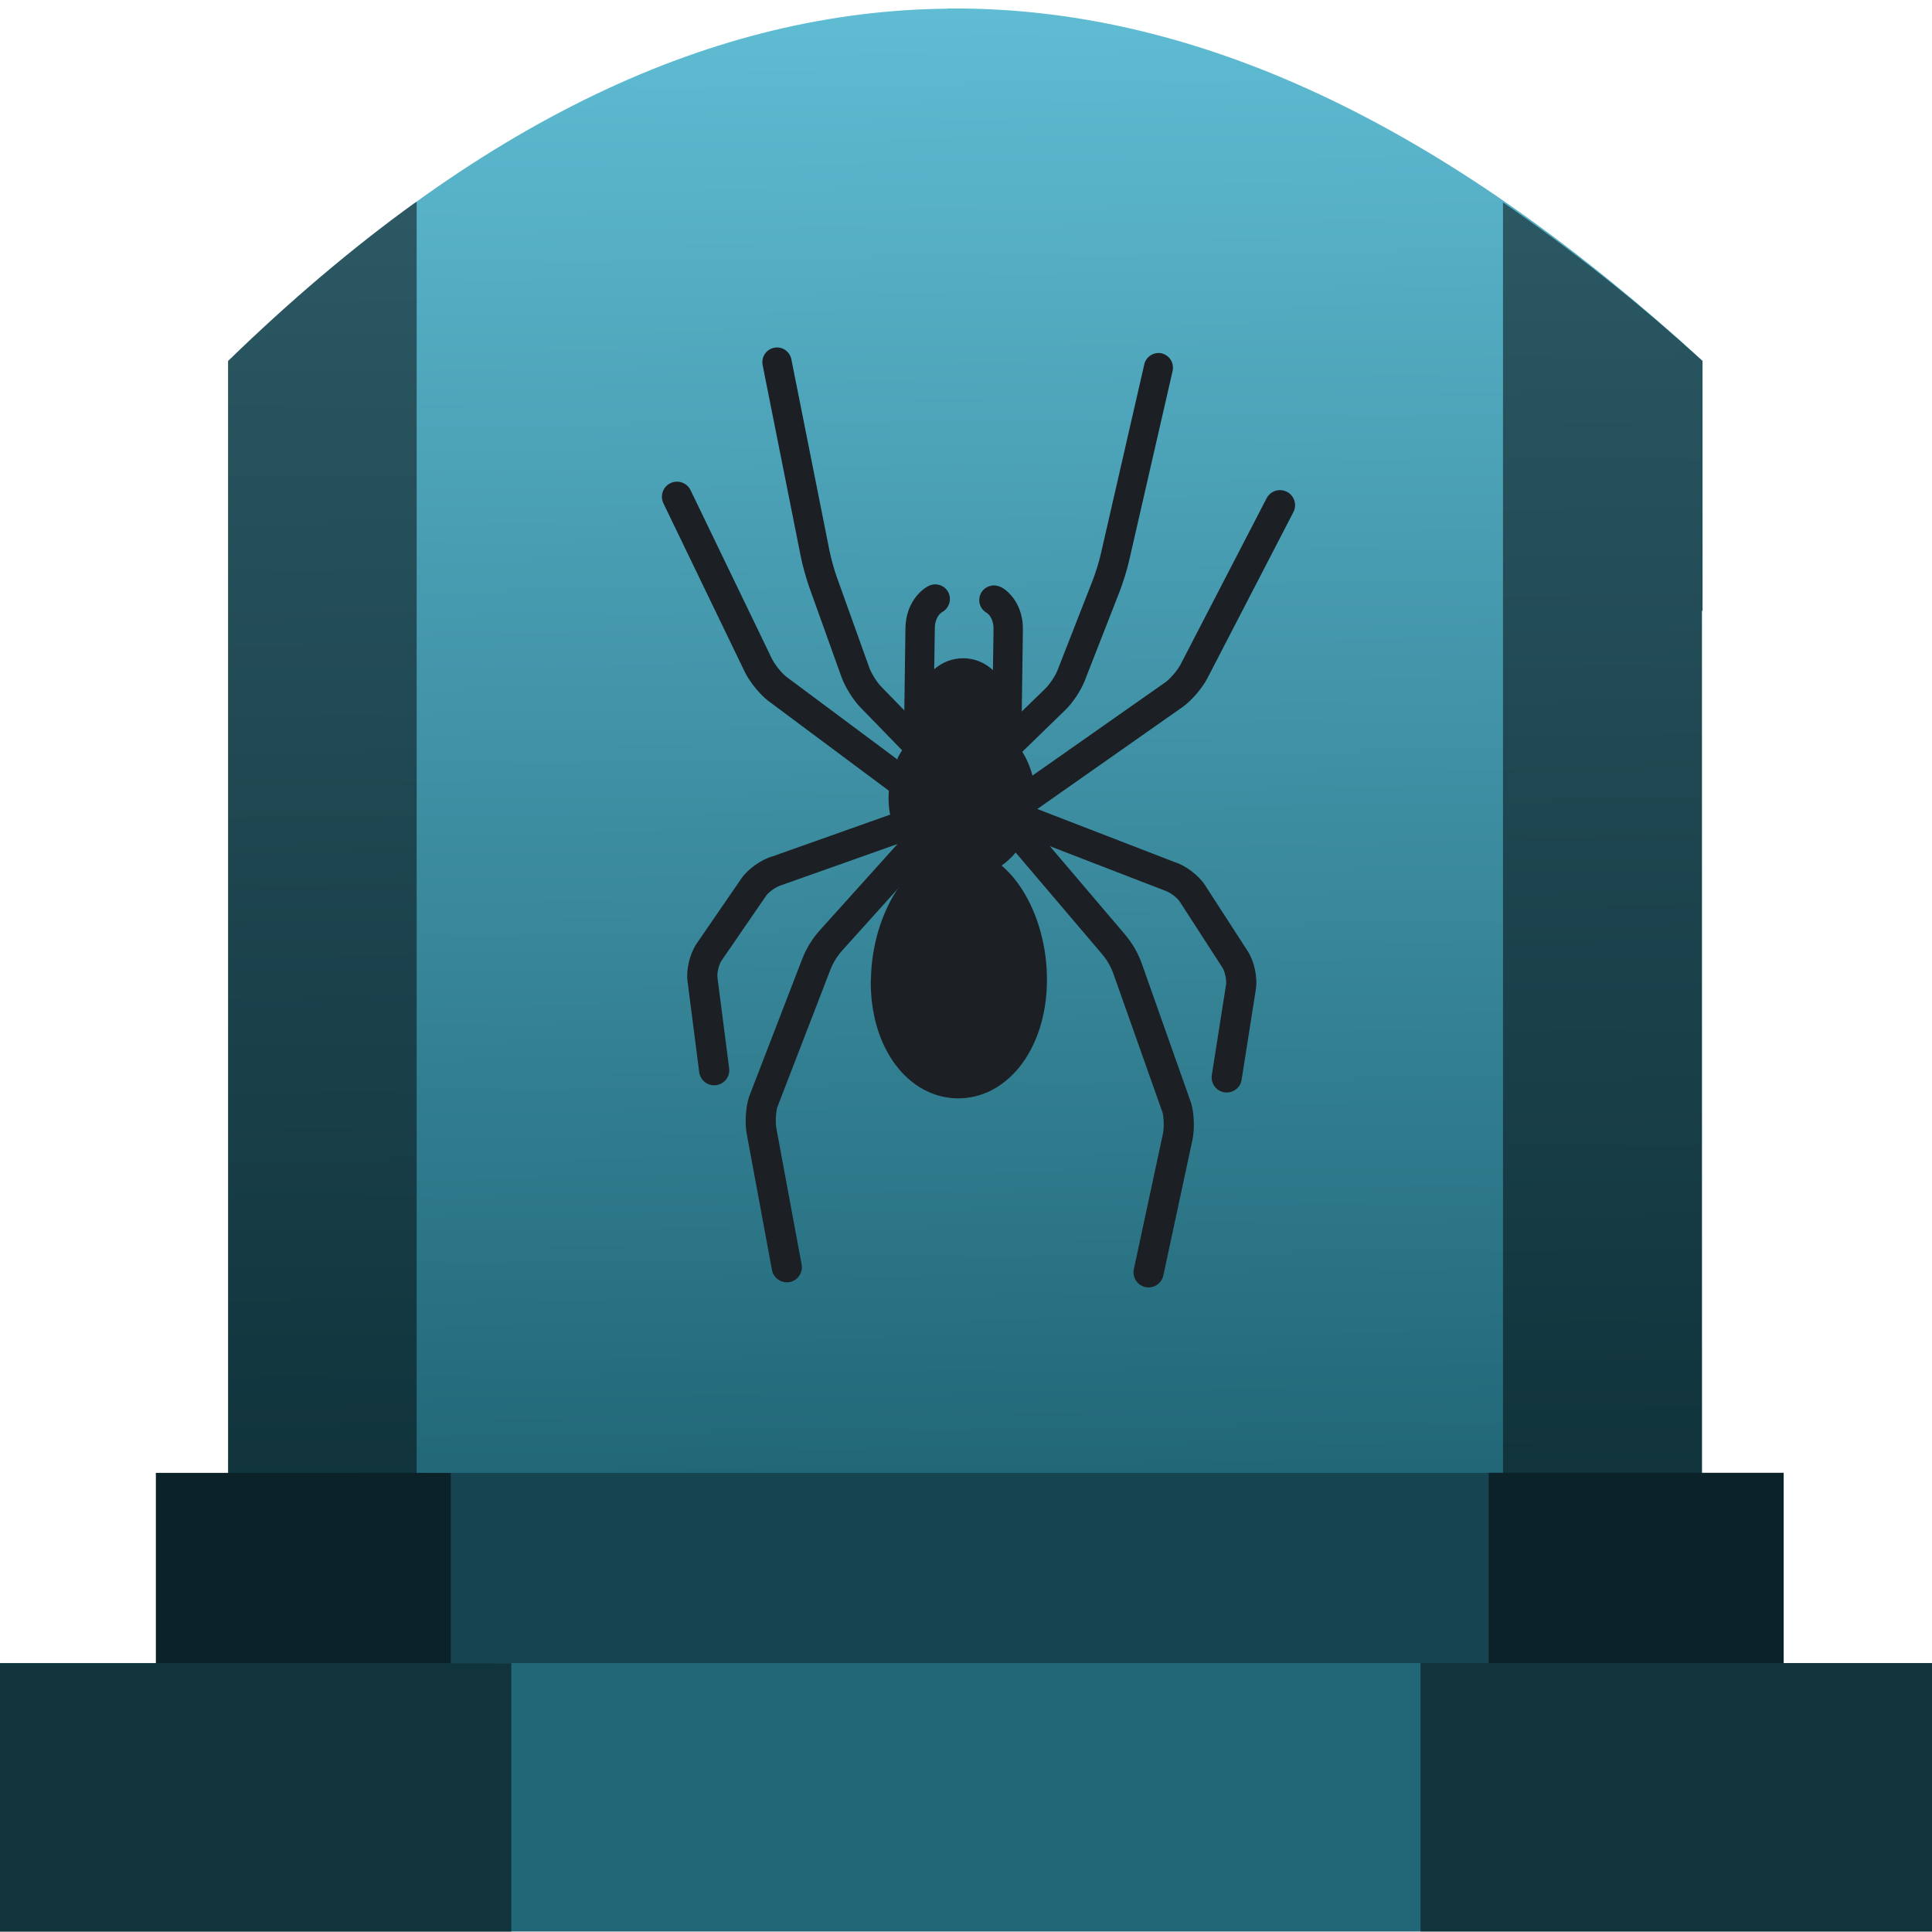 <?xml version="1.0" encoding="UTF-8" standalone="no"?>
<!-- Created with Inkscape (http://www.inkscape.org/) -->

<svg
   xmlns:dc="http://purl.org/dc/elements/1.1/"
   xmlns:cc="http://creativecommons.org/ns#"
   xmlns:rdf="http://www.w3.org/1999/02/22-rdf-syntax-ns#"
   xmlns:svg="http://www.w3.org/2000/svg"
   xmlns="http://www.w3.org/2000/svg"
   xmlns:xlink="http://www.w3.org/1999/xlink"
   xmlns:sodipodi="http://sodipodi.sourceforge.net/DTD/sodipodi-0.dtd"
   xmlns:inkscape="http://www.inkscape.org/namespaces/inkscape"
   width="48"
   height="48"
   viewBox="0 0 12.7 12.7"
   version="1.1"
   id="svg822"
   inkscape:version="0.92.3 (2405546, 2018-03-11)"
   sodipodi:docname="gnome-fs-web.svg">
  <defs
     id="defs816">
    <linearGradient
       inkscape:collect="always"
       id="linearGradient909">
      <stop
         style="stop-color:#216778;stop-opacity:1"
         offset="0"
         id="stop905" />
      <stop
         style="stop-color:#5fbcd3;stop-opacity:1"
         offset="1"
         id="stop907" />
    </linearGradient>
    <linearGradient
       inkscape:collect="always"
       xlink:href="#linearGradient909"
       id="linearGradient911"
       x1="6.344"
       y1="293.991"
       x2="6.23"
       y2="284.357"
       gradientUnits="userSpaceOnUse" />
  </defs>
  <sodipodi:namedview
     id="base"
     pagecolor="#ffffff"
     bordercolor="#666666"
     borderopacity="1.0"
     inkscape:pageopacity="0.0"
     inkscape:pageshadow="2"
     inkscape:zoom="3.7049449"
     inkscape:cx="24"
     inkscape:cy="24"
     inkscape:document-units="mm"
     inkscape:current-layer="g828"
     showgrid="false"
     units="px"
     inkscape:snap-smooth-nodes="true"
     inkscape:object-nodes="true"
     inkscape:snap-midpoints="true"
     showguides="true"
     inkscape:guide-bbox="true"
     inkscape:window-width="1366"
     inkscape:window-height="714"
     inkscape:window-x="0"
     inkscape:window-y="25"
     inkscape:window-maximized="1"
     inkscape:snap-global="false" />
  <g
     inkscape:label="Capa 1"
     inkscape:groupmode="layer"
     id="layer1"
     transform="translate(0,-284.3)">
    <g
       id="g828">
      <g
         id="g945">
        <path
           style="fill:url(#linearGradient911);fill-opacity:1;stroke:none;stroke-width:0.199px;stroke-linecap:butt;stroke-linejoin:miter;stroke-opacity:1"
           d="m 6.23,284.357 c -1.516,0.014 -3.087,0.719 -4.73,2.316 v 0.62 1.022 5.675 h 9.688 v -5.675 h 0.004 v -1.643 c -1.598,-1.463 -3.244,-2.333 -4.962,-2.316 z"
           id="path877-6"
           inkscape:connector-curvature="0" />
        <rect
           id="rect4"
           height="1.275"
           width="10.7"
           style="opacity:1;fill:#164450;fill-opacity:1;stroke-width:0.159"
           y="293.982"
           x="1.025" />
        <rect
           id="rect2"
           height="1.765"
           width="12.758"
           style="opacity:1;fill:#216778;fill-opacity:1;stroke-width:0.159"
           y="295.232"
           x="-0.029" />
        <path
           inkscape:connector-curvature="0"
           style="opacity:0.5;fill:#000000;fill-opacity:1;stroke:none;stroke-width:0.199px;stroke-linecap:butt;stroke-linejoin:miter;stroke-opacity:1"
           d="m 2.739,285.627 c -0.007,0.005 -0.013,0.007 -0.02,0.012 -0.402,0.291 -0.809,0.635 -1.22,1.034 v 0.621 1.022 5.666 h -0.474 v 1.251 h -1.054 v 1.765 h 3.39 v -1.765 H 2.963 v -1.251 h -0.224 z m 7.141,0.003 v 8.351 H 9.786 v 1.251 H 9.338 v 1.765 h 3.39 v -1.765 h -1.004 v -1.251 h -0.537 v -5.665 h 0.004 v -1.643 c -0.433,-0.396 -0.871,-0.739 -1.312,-1.043 z"
           id="path877" />
        <g
           style="fill:#1c1f24"
           id="g854"
           transform="translate(15.875,-5.8366666e-6)">
          <path
             inkscape:connector-curvature="0"
             style="fill:#1c1f24;stroke-width:0.012"
             d="m -9.297,288.159 c -0.047,-0.024 -0.105,-0.006 -0.13,0.041 -0.024,0.046 -0.007,0.104 0.039,0.129 0.006,0.004 0.045,0.032 0.044,0.108 l -0.004,0.268 c -0.051,-0.047 -0.117,-0.077 -0.192,-0.078 -0.074,-10e-4 -0.142,0.027 -0.194,0.072 l 0.004,-0.268 c 0.001,-0.077 0.041,-0.103 0.047,-0.107 0.046,-0.024 0.065,-0.081 0.043,-0.128 -0.023,-0.048 -0.081,-0.068 -0.129,-0.045 -0.056,0.027 -0.151,0.116 -0.154,0.277 l -0.008,0.579 c -7.446e-4,0.053 0.042,0.097 0.095,0.098 l 0.579,0.008 c 0.053,7.9e-4 0.097,-0.042 0.098,-0.095 l 0.008,-0.579 c 0.002,-0.161 -0.09,-0.253 -0.146,-0.281 z"
             id="path2" />
          <g
             transform="matrix(0.012,1.6841673e-4,-1.6841673e-4,0.012,-12.501,286.559)"
             id="g8"
             style="fill:#1c1f24">
            <path
               inkscape:connector-curvature="0"
               style="fill:#1c1f24"
               d="m 238.377,260.14 c 1.186,-2.054 1.482,-4.603 0.591,-7.004 -0.163,-0.441 -0.367,-0.855 -0.594,-1.249 2.101,-3.621 1.156,-8.319 -2.309,-10.831 l -84.089,-60.814 c -2.589,-2.016 -6.428,-6.701 -7.895,-9.637 L 98.226,78.895 c -2.048,-4.081 -7.008,-5.726 -11.08,-3.693 -4.081,2.041 -5.734,7 -3.693,11.08 l 45.855,91.71 c 2.581,5.161 7.96,11.725 12.758,15.46 l 79.342,57.389 -75.406,27.949 c -6.274,1.83 -13.451,7.113 -17.064,12.54 l -23.879,35.814 c -3.661,5.508 -5.645,14.259 -4.71,20.791 l 7.089,49.629 c 0.588,4.121 4.121,7.089 8.169,7.089 0.387,0 0.782,-0.024 1.178,-0.081 4.516,-0.645 7.653,-4.831 7.008,-9.347 l -7.089,-49.629 c -0.363,-2.5 0.702,-7.194 2.105,-9.299 l 23.879,-35.814 c 1.436,-2.162 5.443,-5.113 8.5,-6.024 l 63.086,-23.366 -41.861,47.836 c -4.121,4.726 -7.315,10.088 -9.476,15.96 l -28.089,75.992 c -1.694,5.637 -2.097,14.242 -0.935,20 l 14.895,74.484 c 0.782,3.928 4.234,6.637 8.089,6.637 0.533,0 1.081,-0.049 1.629,-0.161 4.468,-0.895 7.37,-5.242 6.475,-9.718 l -14.894,-74.492 c -0.629,-3.113 -0.355,-8.952 0.395,-11.516 l 27.927,-75.499 c 1.468,-3.976 3.629,-7.621 6.42,-10.815 l 52.597,-60.105 c 2.383,-2.726 2.646,-6.578 0.931,-9.556 z"
               id="path4" />
            <path
               inkscape:connector-curvature="0"
               style="fill:#1c1f24"
               d="m 382.692,177.991 45.855,-91.71 c 2.041,-4.081 0.387,-9.041 -3.693,-11.08 -4.072,-2.033 -9.032,-0.387 -11.08,3.693 l -45.855,91.71 c -1.468,2.936 -5.307,7.621 -7.895,9.637 l -84.089,60.814 c -3.465,2.511 -4.41,7.21 -2.309,10.831 -0.226,0.395 -0.43,0.808 -0.594,1.249 -0.891,2.401 -0.595,4.95 0.591,7.004 -1.715,2.978 -1.452,6.829 0.932,9.555 l 52.597,60.105 c 2.79,3.194 4.952,6.839 6.42,10.815 l 27.928,75.499 c 0.75,2.564 1.024,8.404 0.395,11.516 L 347,502.121 c -0.895,4.476 2.008,8.823 6.475,9.718 0.548,0.113 1.097,0.161 1.629,0.161 3.854,0 7.306,-2.71 8.089,-6.637 l 14.895,-74.484 c 1.161,-5.758 0.758,-14.363 -0.935,-20 l -28.089,-75.992 c -2.162,-5.871 -5.355,-11.234 -9.476,-15.96 l -41.861,-47.836 63.086,23.366 c 3.057,0.911 7.065,3.863 8.5,6.024 l 23.879,35.814 c 1.403,2.105 2.468,6.798 2.105,9.299 l -7.089,49.629 c -0.645,4.516 2.492,8.702 7.008,9.347 0.395,0.057 0.791,0.081 1.178,0.081 4.049,0 7.581,-2.968 8.169,-7.089 l 7.089,-49.629 c 0.935,-6.532 -1.049,-15.283 -4.71,-20.791 l -23.879,-35.814 c -3.613,-5.428 -10.79,-10.71 -17.064,-12.54 l -75.408,-27.949 79.342,-57.389 c 4.799,-3.733 10.178,-10.298 12.759,-15.459 z"
               id="path6" />
          </g>
          <ellipse
             style="fill:#1c1f24;stroke-width:0.012"
             cx="-5.377"
             cy="289.652"
             rx="0.482"
             ry="0.531"
             id="ellipse10"
             transform="rotate(0.826)" />
          <path
             inkscape:connector-curvature="0"
             style="fill:#1c1f24;stroke-width:0.012"
             d="m -10.15,290.741 c 0.006,-0.453 0.272,-0.864 0.591,-0.86 0.32,0.005 0.573,0.424 0.566,0.876 -0.007,0.453 -0.27,0.768 -0.59,0.763 -0.32,-0.005 -0.574,-0.327 -0.568,-0.78 z"
             id="path12" />
          <path
             inkscape:connector-curvature="0"
             style="fill:#1c1f24;stroke-width:0.012"
             d="m -8.237,286.623 c -0.052,-0.012 -0.104,0.02 -0.116,0.072 l -0.287,1.252 c -0.011,0.047 -0.035,0.125 -0.053,0.17 l -0.23,0.588 c -0.014,0.037 -0.053,0.095 -0.082,0.123 l -0.282,0.274 c -0.074,-0.055 -0.164,-0.087 -0.26,-0.088 -0.096,-10e-4 -0.186,0.029 -0.262,0.081 l -0.274,-0.282 c -0.028,-0.028 -0.065,-0.088 -0.078,-0.125 l -0.213,-0.594 c -0.017,-0.046 -0.038,-0.124 -0.048,-0.172 l -0.251,-1.26 c -0.01,-0.052 -0.061,-0.087 -0.113,-0.076 -0.052,0.01 -0.086,0.061 -0.076,0.113 l 0.251,1.26 c 0.011,0.057 0.036,0.144 0.055,0.199 l 0.213,0.594 c 0.023,0.063 0.075,0.147 0.121,0.195 l 0.277,0.285 c -0.011,0.017 -0.021,0.034 -0.03,0.052 0.079,0.181 0.236,0.305 0.419,0.308 0.183,0.003 0.344,-0.117 0.428,-0.296 -0.009,-0.018 -0.018,-0.036 -0.029,-0.052 l 0.285,-0.277 c 0.048,-0.046 0.103,-0.129 0.127,-0.191 l 0.23,-0.588 c 0.021,-0.054 0.048,-0.141 0.061,-0.197 l 0.287,-1.252 c 0.012,-0.052 -0.02,-0.104 -0.072,-0.116 z"
             id="path14" />
        </g>
      </g>
    </g>
  </g>
</svg>
